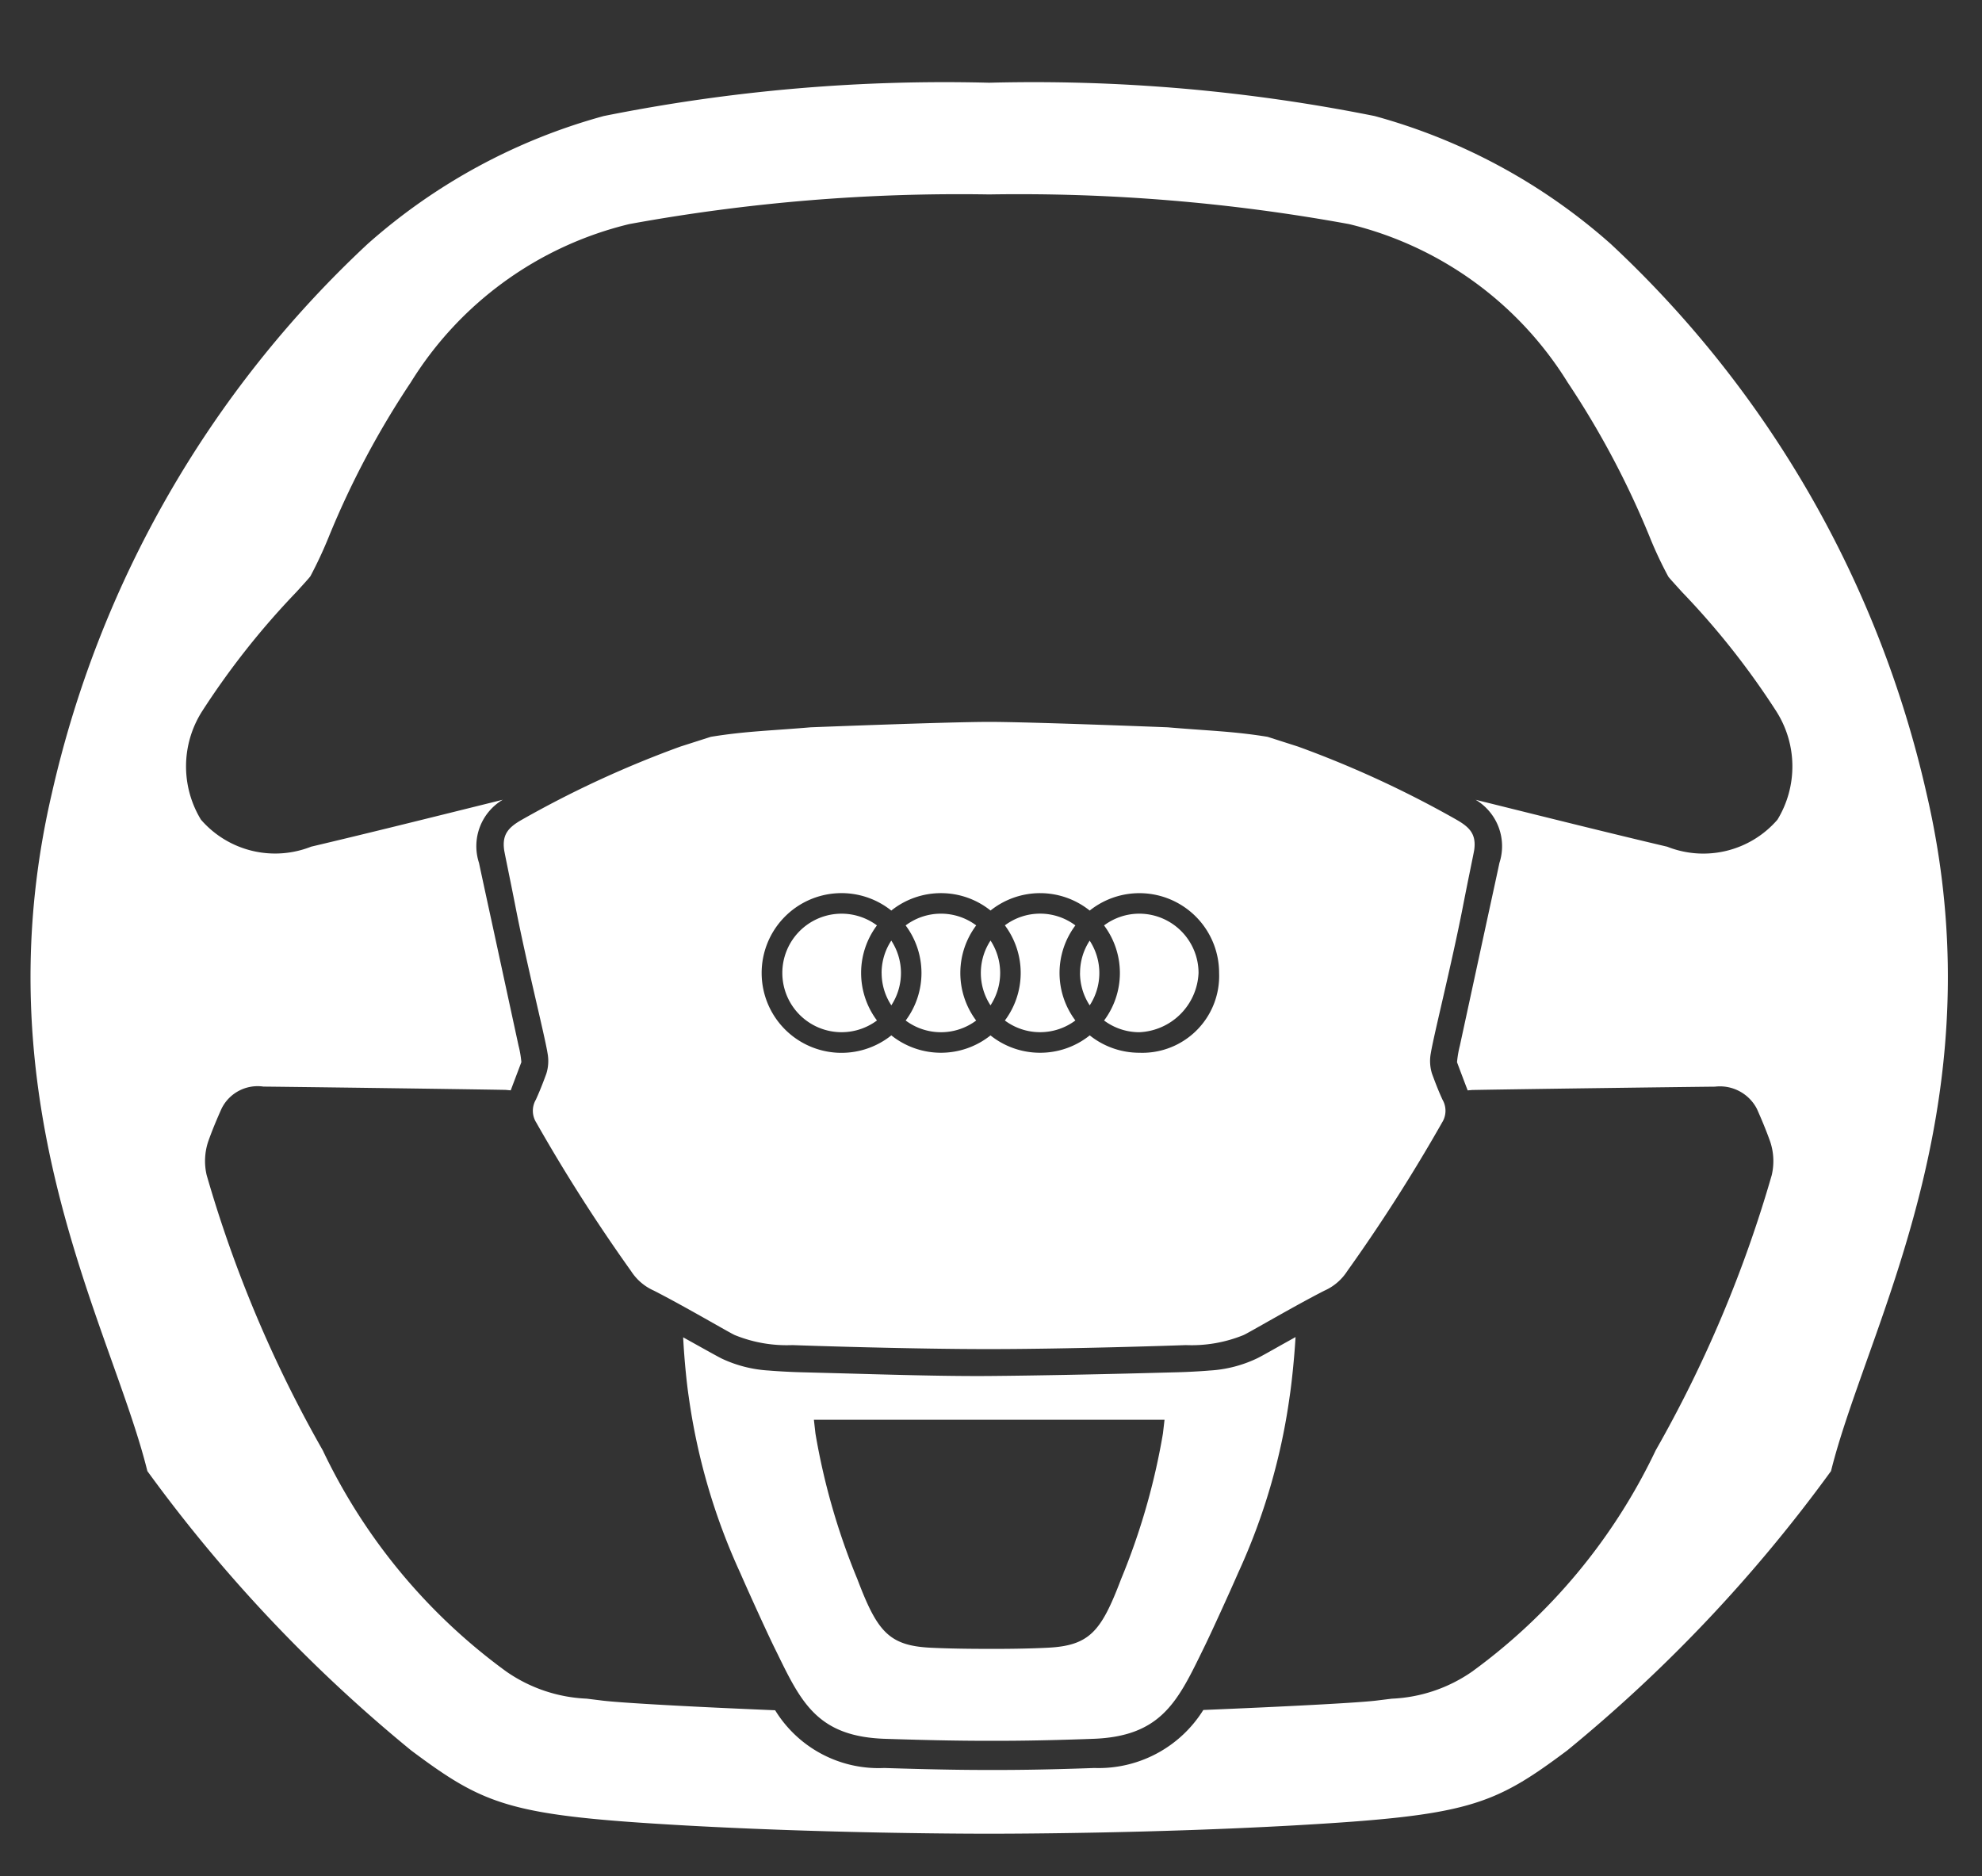 <svg id="Ebene_1" data-name="Ebene 1" xmlns="http://www.w3.org/2000/svg" viewBox="0 0 56 53"><rect x="0" y="0" width="56" height="53" fill="#333333" stroke="none"/><defs><style>.cls-1{fill:#fff;}</style></defs><path class="cls-1" d="M54.431,22.408A30.392,30.392,0,0,0,45.51,6.891a16.662,16.662,0,0,0-6.671-3.613,48.916,48.916,0,0,0-10.891-.941,48.903,48.903,0,0,0-10.889.941,16.666,16.666,0,0,0-6.671,3.613A30.381,30.381,0,0,0,1.466,22.408c-1.589,6.818.307,12.151,1.693,16.045.415,1.167.776,2.181,1.005,3.107A42.345,42.345,0,0,0,11.621,49.454c2.098,1.566,2.796,1.839,7.766,2.118,3.969.221,7.824.232,8.555.232.741,0,4.603-.011,8.571-.232,4.969-.279,5.667-.552,7.764-2.118a42.292,42.292,0,0,0,7.457-7.895c.23-.926.591-1.938,1.005-3.107C54.126,34.559,56.022,29.226,54.431,22.408Zm-4.21.748a2.769,2.769,0,0,1-3.115.764c-1.522-.358-3.33-.808-4.974-1.217q-.222-.054-.439-.109a1.525,1.525,0,0,1,.672,1.784c-.021.105-.191.887-.403,1.862l-.714,3.298a2.986,2.986,0,0,0-.081.47c.091.244.215.573.301.796.039-.003.082-.007.127-.011,1.502-.027,6.01-.086,6.86-.094a1.176,1.176,0,0,1,1.185.627c.125.28.256.591.376.927a1.737,1.737,0,0,1,.043.946,35.588,35.588,0,0,1-3.279,7.775A16.476,16.476,0,0,1,41.597,47.221a4.291,4.291,0,0,1-2.271.768l-.392.048c-.464.065-2.667.178-4.935.271A3.485,3.485,0,0,1,30.922,49.947c-1.566.056-2.38.056-2.977.056h-.001c-.596,0-1.411-.007-2.962-.056a3.428,3.428,0,0,1-3.081-1.631c-2.315-.095-4.457-.212-4.937-.28l-.391-.048a4.291,4.291,0,0,1-2.271-.768,16.474,16.474,0,0,1-5.183-6.248,35.56,35.56,0,0,1-3.28-7.775A1.747,1.747,0,0,1,5.882,32.25c.119-.336.251-.646.376-.926a1.136,1.136,0,0,1,1.185-.627c.85.008,5.358.067,6.838.093.054.004.103.01.149.013.084-.224.209-.553.301-.797a2.965,2.965,0,0,0-.081-.47l-.714-3.298c-.212-.974-.381-1.757-.402-1.86a1.524,1.524,0,0,1,.672-1.785c-.15.038-.3.075-.454.113-1.642.408-3.441.855-4.961,1.213a2.771,2.771,0,0,1-3.114-.764,2.898,2.898,0,0,1,.031-3.057,22.334,22.334,0,0,1,2.67-3.377c.205-.226.35-.384.392-.442a11.939,11.939,0,0,0,.517-1.107,24.581,24.581,0,0,1,2.318-4.368,10.023,10.023,0,0,1,6.177-4.474,51.848,51.848,0,0,1,10.167-.837,51.841,51.841,0,0,1,10.168.838,10.033,10.033,0,0,1,6.177,4.474A24.61,24.61,0,0,1,46.612,15.172a11.214,11.214,0,0,0,.525,1.118c.034.047.178.204.383.431a22.137,22.137,0,0,1,2.67,3.377A2.894,2.894,0,0,1,50.221,23.156ZM35.496,38.385a3.586,3.586,0,0,1-1.331.334c-.064.007-.509.04-.958.05l-.917.024c-1.291.034-3.095.07-4.339.08-1.29.011-3.053-.045-4.345-.08l-.913-.024c-.451-.01-.895-.043-.962-.05a3.61,3.61,0,0,1-1.33-.334c-.087-.042-.343-.184-.709-.388L19.302,37.78c.036.703.11,1.366.157,1.675a17.772,17.772,0,0,0,1.456,4.981c.232.533.766,1.706.965,2.109l.089.181c.679,1.392,1.153,2.336,3.039,2.397,1.537.05,2.345.056,2.935.056s1.397 0,2.947-.056C32.756,49.055,33.249,48.119,33.928,46.728l.09-.184c.199-.403.733-1.576.965-2.109a17.738,17.738,0,0,0,1.455-4.981c.056-.365.129-1.051.167-1.681l-.424.236C35.83,38.208,35.584,38.345,35.496,38.385ZM32.858,40.498A19.097,19.097,0,0,1,31.676,44.609c-.561,1.476-.883,1.884-2.086,1.941-.566.029-1.224.032-1.508.032h-.136c-.051-.001-.919.003-1.637-.032-1.203-.056-1.525-.464-2.086-1.941A19.09,19.09,0,0,1,23.04,40.498l-.044-.389h9.907ZM27.713,27.486a1.665,1.665,0,0,0,.273.916,1.674,1.674,0,0,0,.001-1.831A1.665,1.665,0,0,0,27.713,27.486Zm2.671-1.343a1.662,1.662,0,0,0-1.992-.001,2.244,2.244,0,0,1-0,2.688,1.659,1.659,0,0,0,.995.33H29.387a1.661,1.661,0,0,0,.997-.331A2.237,2.237,0,0,1,30.384,26.144Zm-5.607,0a1.674,1.674,0,1,0,.001,2.686A2.238,2.238,0,0,1,24.777,26.144Zm.133,1.343a1.664,1.664,0,0,0,.274.915,1.669,1.669,0,0,0-.001-1.828A1.662,1.662,0,0,0,24.909,27.486Zm1.675-1.674H26.584a1.662,1.662,0,0,0-.996.332,2.241,2.241,0,0,1,.001,2.686,1.665,1.665,0,0,0,1.992.001,2.24,2.24,0,0,1,.001-2.688A1.659,1.659,0,0,0,26.584,25.812Zm14.565-2.656a29.432,29.432,0,0,0-4.476-2.065l-.859-.275c-.977-.16-1.718-.173-2.819-.269,0,0-3.883-.153-5.047-.153-1.165,0-5.047.153-5.047.153-1.101.095-1.842.109-2.819.269l-.859.275a29.417,29.417,0,0,0-4.476,2.065c-.384.217-.562.417-.505.848.011.088.157.771.326,1.633.309,1.584.824,3.629.901,4.115a1.19,1.19,0,0,1-.036.588c-.103.279-.186.49-.294.727a.623.623,0,0,0,.011.645,48.063,48.063,0,0,0,2.68,4.198,1.475,1.475,0,0,0,.641.55c.871.444,2.141,1.192,2.289,1.257a3.898,3.898,0,0,0,1.632.283c.389.016,3.413.114,5.555.113,2.142,0,5.166-.097,5.555-.113a3.899,3.899,0,0,0,1.632-.283c.149-.065,1.418-.813,2.289-1.257a1.474,1.474,0,0,0,.641-.55,47.91,47.91,0,0,0,2.68-4.198.623.623,0,0,0,.012-.645c-.109-.237-.191-.448-.294-.727a1.186,1.186,0,0,1-.036-.588c.077-.485.592-2.531.901-4.115.168-.863.314-1.546.326-1.633C41.711,23.573,41.534,23.374,41.149,23.156ZM32.36,29.741c-.056.002-.113.002-.17,0a2.241,2.241,0,0,1-1.4-.491,2.237,2.237,0,0,1-1.403.491h-0a2.237,2.237,0,0,1-1.401-.49,2.246,2.246,0,0,1-2.802-.001,2.256,2.256,0,1,1-.001-3.526,2.243,2.243,0,0,1,1.402-.492h0a2.236,2.236,0,0,1,1.402.491,2.243,2.243,0,0,1,2.802.001A2.252,2.252,0,0,1,34.445,27.486,2.171,2.171,0,0,1,32.36,29.741Zm-.17-3.929a1.664,1.664,0,0,0-.996.332,2.24,2.24,0,0,1,.001,2.686,1.663,1.663,0,0,0,.995.331,1.751,1.751,0,0,0,1.674-1.674A1.676,1.676,0,0,0,32.19,25.812Zm-1.675,1.675a1.664,1.664,0,0,0,.274.915,1.669,1.669,0,0,0-.001-1.828A1.664,1.664,0,0,0,30.516,27.486Z"/></svg>